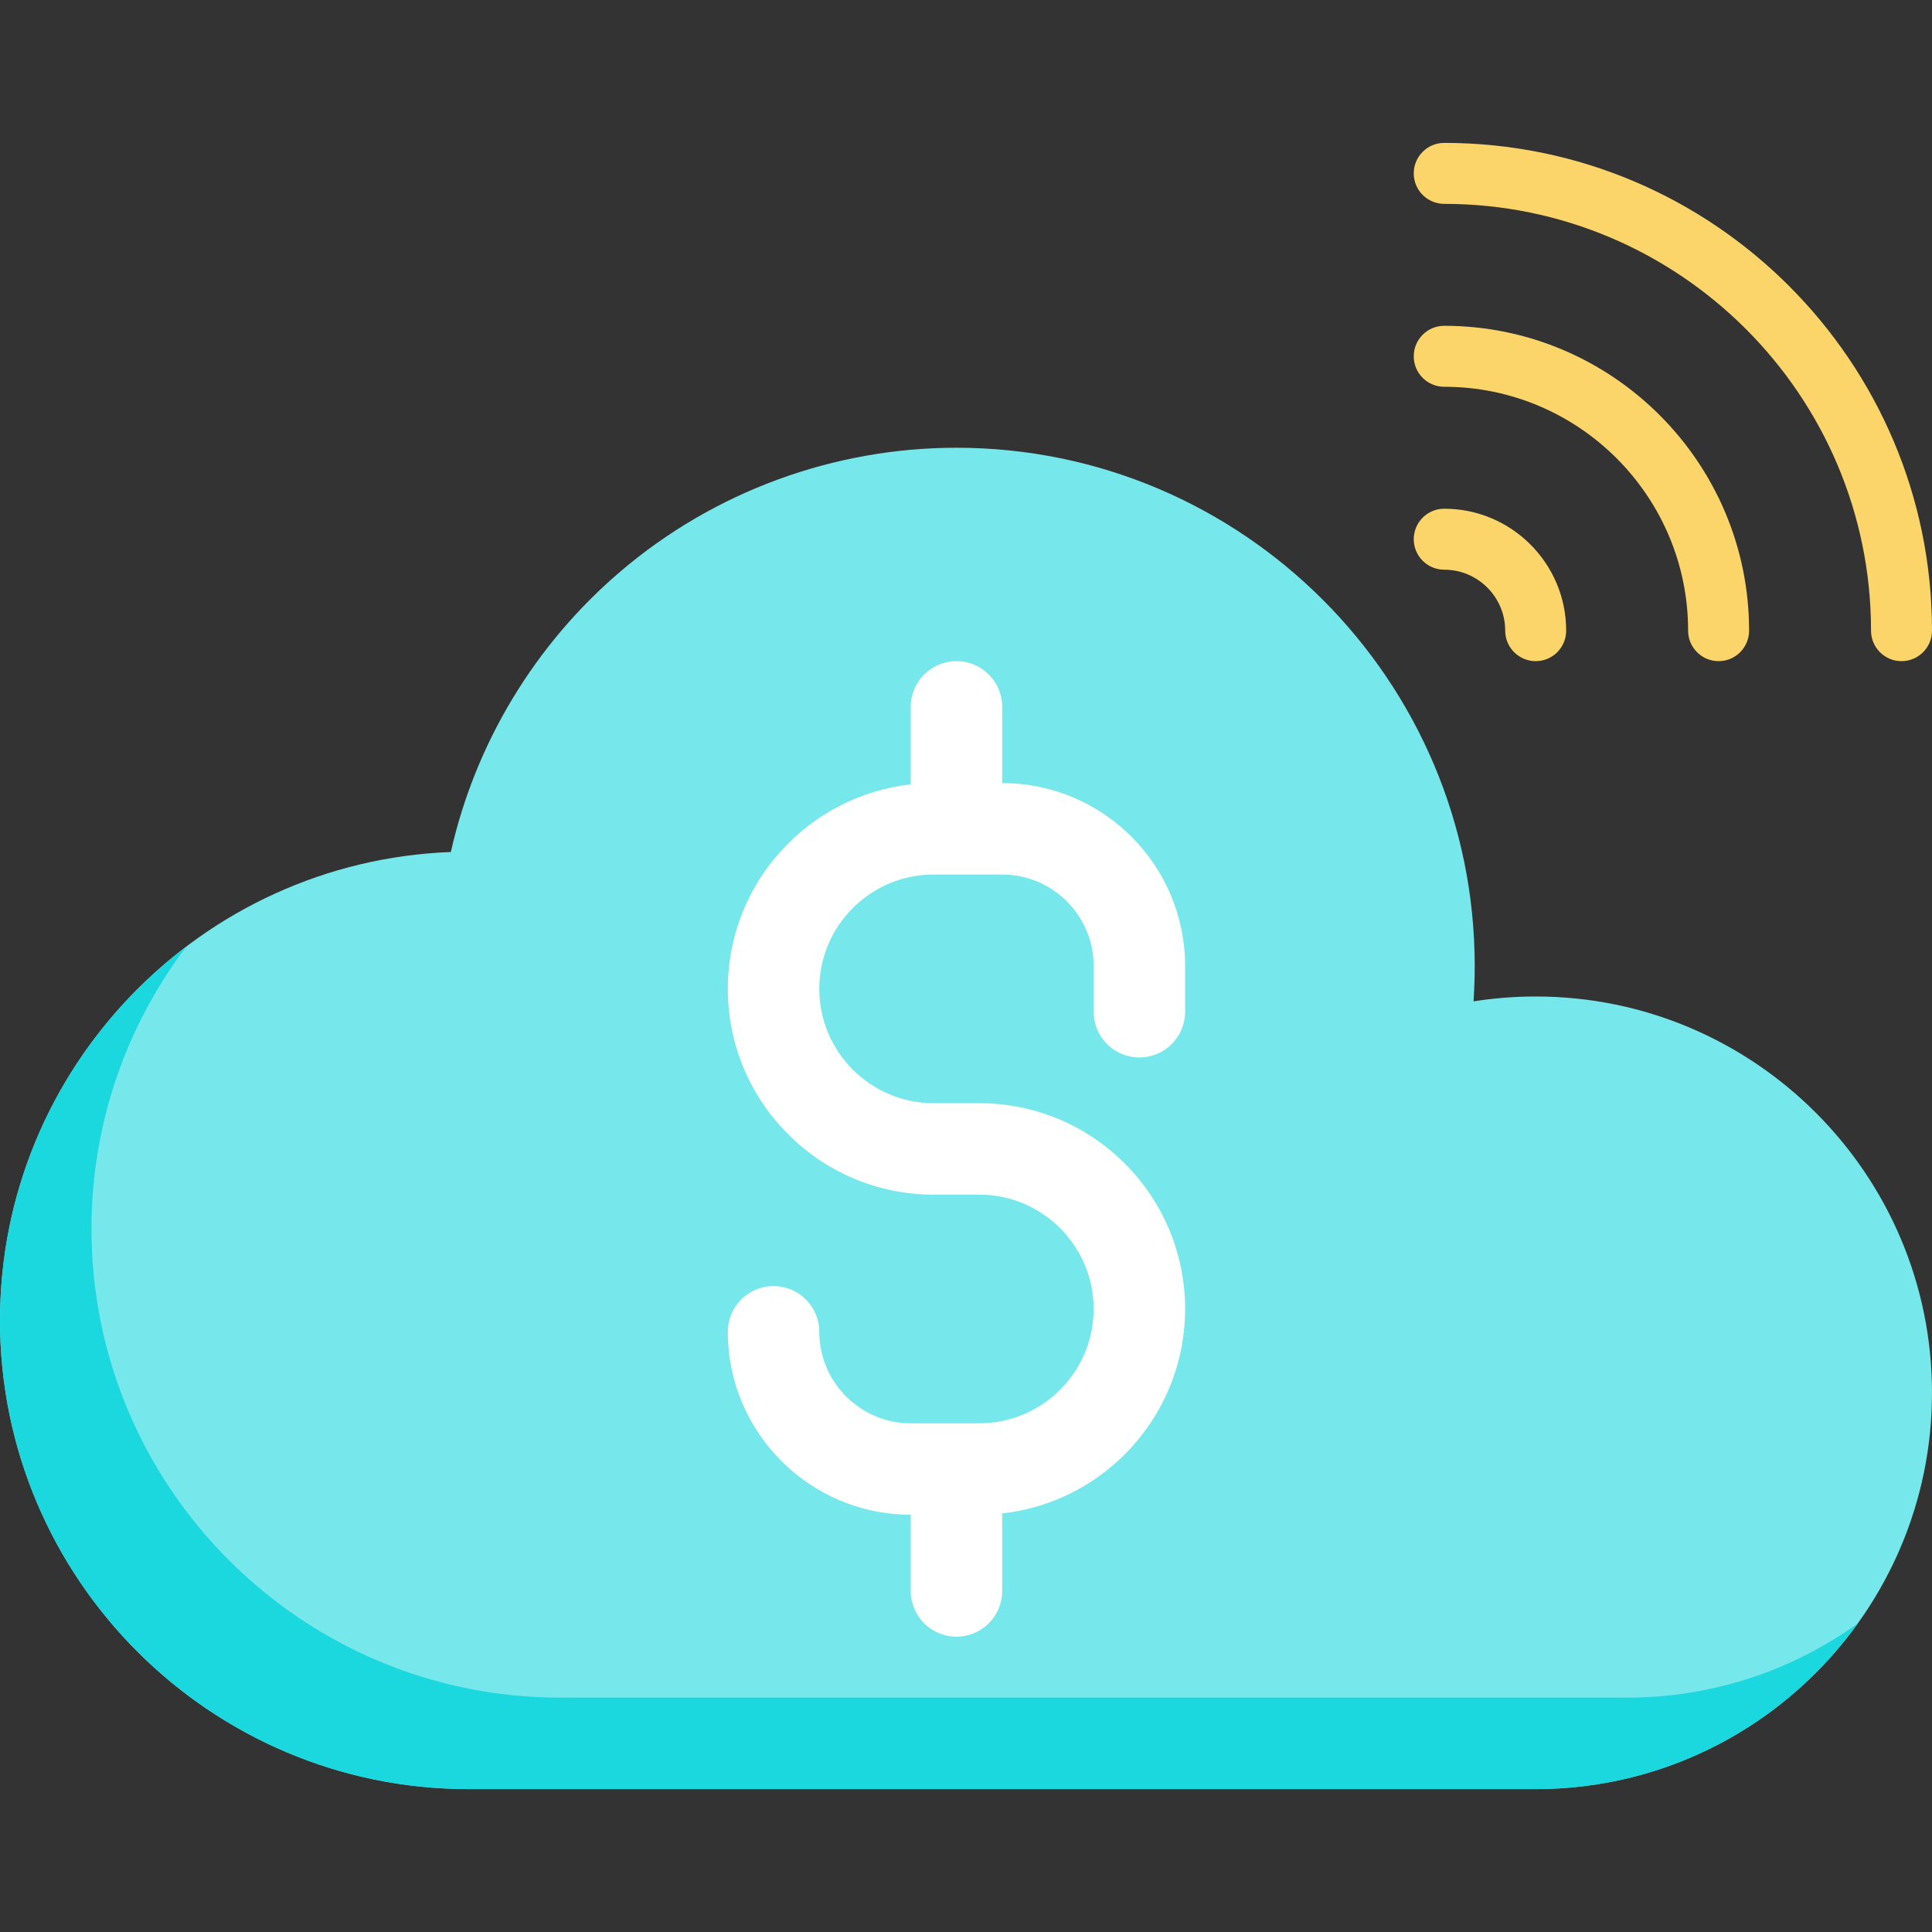 <?xml version="1.0" encoding="iso-8859-1"?>
<!-- Generator: Adobe Illustrator 19.0.0, SVG Export Plug-In . SVG Version: 6.00 Build 0)  -->
<svg version="1.1" id="Capa_1" xmlns="http://www.w3.org/2000/svg" xmlns:xlink="http://www.w3.org/1999/xlink" x="0px" y="0px"
	 viewBox="0 0 507 507" style="enable-background:new 0 0 507 507;" xml:space="preserve">
<rect x="0" y="0" width="507" height="507" fill="#333333" stroke="none"/>
<g>
	<path style="fill:#76E7EB;" d="M403,261.5c-5.476,0-10.931,0.429-16.314,1.278c0.209-3.088,0.314-6.188,0.314-9.278
		c0-74.99-61.009-136-136-136c-32.238,0-63.501,11.483-88.03,32.334c-22.531,19.153-38.223,45.144-44.66,73.754
		C52.651,226.06,0,280.246,0,346.5c0,67.822,55.178,123,123,123h280c57.346,0,104-46.654,104-104S460.346,261.5,403,261.5z"/>
	<g>
		<path style="fill:#1BD7DE;" d="M427,445.5H147c-67.822,0-123-55.178-123-123c0-27.801,9.274-53.475,24.886-74.098
			C19.21,270.879,0,306.486,0,346.5c0,67.822,55.178,123,123,123h280c34.785,0,65.634-17.169,84.524-43.476
			C470.463,438.276,449.56,445.5,427,445.5z"/>
	</g>
	<path style="fill:#FFFFFF;" d="M299,277.5c6.627,0,12-5.373,12-12v-12c0-26.467-21.533-48-48-48v-20c0-6.627-5.373-12-12-12
		s-12,5.373-12,12v20.341c-26.961,2.995-48,25.912-48,53.659c0,29.776,24.224,54,54,54h12c16.542,0,30,13.458,30,30
		s-13.458,30-30,30h-18c-13.234,0-24-10.766-24-24c0-6.627-5.373-12-12-12s-12,5.373-12,12c0,26.467,21.533,48,48,48v20
		c0,6.627,5.373,12,12,12s12-5.373,12-12v-20.341c26.961-2.995,48-25.912,48-53.659c0-29.776-24.224-54-54-54h-12
		c-16.542,0-30-13.458-30-30s13.458-30,30-30h18c13.234,0,24,10.766,24,24v12C287,272.127,292.373,277.5,299,277.5z"/>
	<g>
		<path style="fill:#FCD56A;" d="M499,173.5c-4.418,0-8-3.582-8-8c0-61.757-50.243-112-112-112c-4.418,0-8-3.582-8-8s3.582-8,8-8
			c70.58,0,128,57.421,128,128C507,169.918,503.418,173.5,499,173.5z"/>
		<path style="fill:#FCD56A;" d="M451,173.5c-4.418,0-8-3.582-8-8c0-35.29-28.71-64-64-64c-4.418,0-8-3.582-8-8s3.582-8,8-8
			c44.112,0,80,35.888,80,80C459,169.918,455.418,173.5,451,173.5z"/>
		<path style="fill:#FCD56A;" d="M403,173.5c-4.418,0-8-3.582-8-8c0-8.822-7.178-16-16-16c-4.418,0-8-3.582-8-8s3.582-8,8-8
			c17.645,0,32,14.355,32,32C411,169.918,407.418,173.5,403,173.5z"/>
	</g>
</g>
<g>
</g>
<g>
</g>
<g>
</g>
<g>
</g>
<g>
</g>
<g>
</g>
<g>
</g>
<g>
</g>
<g>
</g>
<g>
</g>
<g>
</g>
<g>
</g>
<g>
</g>
<g>
</g>
<g>
</g>
</svg>
